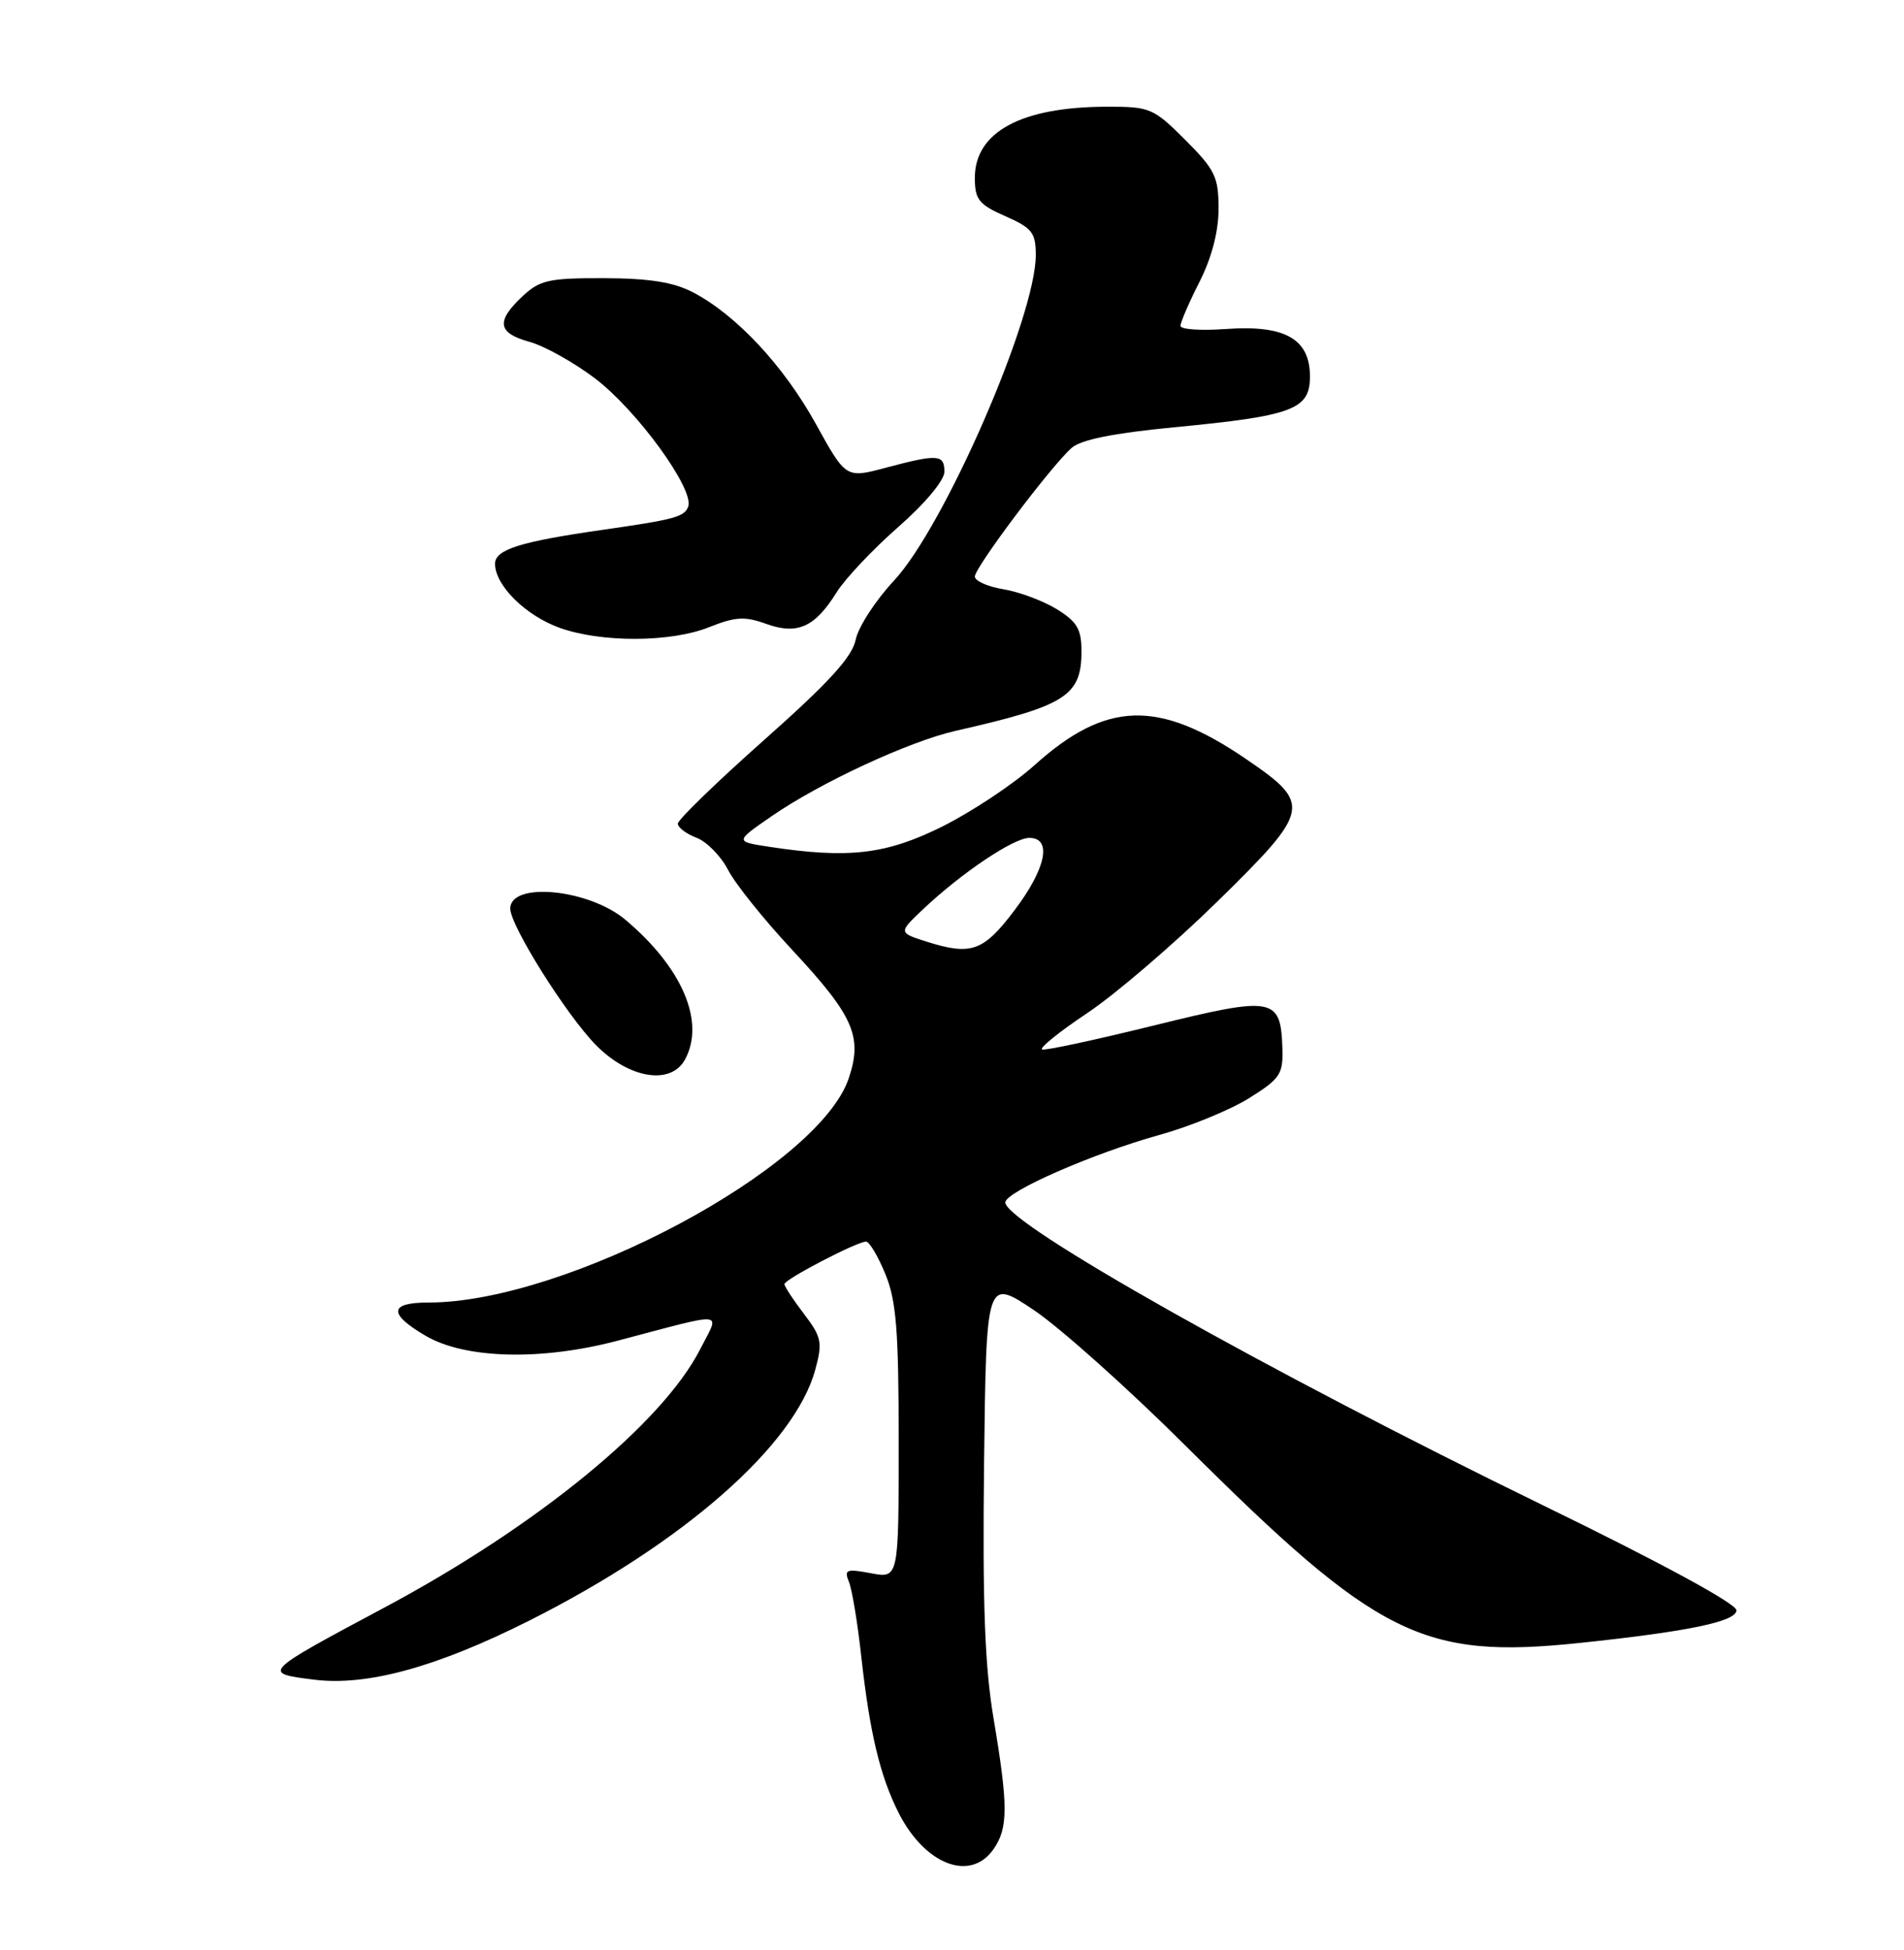 <?xml version="1.0" encoding="UTF-8" standalone="no"?>
<!DOCTYPE svg PUBLIC "-//W3C//DTD SVG 1.1//EN" "http://www.w3.org/Graphics/SVG/1.1/DTD/svg11.dtd" >
<svg xmlns="http://www.w3.org/2000/svg" xmlns:xlink="http://www.w3.org/1999/xlink" version="1.1" viewBox="0 0 250 256">
 <g >
 <path fill="currentColor"
d=" M 130.44 242.78 C 132.39 240.00 132.39 237.09 130.46 225.62 C 129.30 218.74 129.00 210.54 129.21 192.16 C 129.50 167.82 129.50 167.82 135.72 171.97 C 139.14 174.26 148.14 182.30 155.72 189.85 C 180.89 214.92 186.79 217.86 207.50 215.68 C 221.75 214.18 228.00 212.87 228.00 211.40 C 228.00 210.54 218.05 205.14 202.60 197.62 C 166.50 180.04 132.00 160.61 132.00 157.86 C 132.00 156.46 143.51 151.42 152.16 149.02 C 156.18 147.91 161.50 145.73 163.99 144.18 C 168.10 141.61 168.49 141.03 168.38 137.60 C 168.16 130.91 167.24 130.75 151.58 134.61 C 143.92 136.50 137.29 137.93 136.84 137.78 C 136.40 137.62 139.06 135.47 142.76 133.00 C 146.46 130.53 154.14 123.94 159.83 118.37 C 172.14 106.29 172.29 105.57 163.60 99.64 C 152.10 91.80 145.24 92.00 135.84 100.45 C 133.10 102.92 127.68 106.52 123.80 108.47 C 116.37 112.18 111.47 112.76 101.00 111.17 C 96.50 110.48 96.50 110.48 101.26 107.19 C 107.64 102.77 119.36 97.33 125.50 95.94 C 139.95 92.66 142.00 91.37 142.00 85.49 C 142.00 82.60 141.42 81.61 138.75 79.97 C 136.96 78.87 133.81 77.70 131.75 77.36 C 129.69 77.02 128.00 76.27 128.00 75.69 C 128.00 74.49 138.00 61.19 140.71 58.80 C 141.93 57.72 146.23 56.86 154.12 56.10 C 169.77 54.60 172.00 53.77 172.00 49.43 C 172.00 44.49 168.72 42.64 160.99 43.19 C 157.70 43.43 155.00 43.25 155.00 42.78 C 155.00 42.31 156.12 39.71 157.50 37.00 C 159.10 33.83 160.00 30.40 160.00 27.40 C 160.00 23.23 159.54 22.28 155.63 18.37 C 151.46 14.20 151.00 14.00 145.38 14.01 C 134.12 14.02 128.00 17.31 128.00 23.35 C 128.00 26.20 128.51 26.84 132.00 28.38 C 135.52 29.93 136.00 30.55 136.00 33.49 C 136.00 41.61 124.00 69.13 117.38 76.23 C 114.95 78.83 112.69 82.32 112.35 83.99 C 111.90 86.24 108.83 89.61 100.37 97.11 C 94.12 102.66 89.00 107.62 89.00 108.13 C 89.00 108.63 90.10 109.47 91.45 109.98 C 92.80 110.49 94.67 112.40 95.60 114.21 C 96.53 116.02 100.33 120.76 104.05 124.74 C 112.09 133.38 113.29 136.09 111.44 141.57 C 107.48 153.33 74.36 171.00 56.26 171.00 C 51.07 171.00 50.95 172.48 55.91 175.38 C 61.09 178.40 71.03 178.66 81.06 176.02 C 95.71 172.16 94.53 172.04 91.94 177.12 C 86.96 186.89 70.50 200.35 50.50 211.03 C 34.36 219.65 34.36 219.65 41.23 220.51 C 48.17 221.38 57.33 218.87 69.45 212.78 C 89.74 202.58 104.38 189.73 107.06 179.77 C 108.02 176.23 107.87 175.52 105.56 172.49 C 104.15 170.64 103.00 168.89 103.00 168.58 C 103.00 167.96 112.52 163.00 113.72 163.00 C 114.15 163.01 115.29 164.92 116.25 167.26 C 117.69 170.77 118.00 174.66 118.00 189.37 C 118.00 207.22 118.00 207.22 114.37 206.54 C 111.12 205.93 110.81 206.05 111.47 207.68 C 111.88 208.68 112.61 213.10 113.09 217.50 C 114.21 227.57 115.57 233.24 118.03 238.07 C 121.49 244.83 127.42 247.09 130.44 242.78 Z  M 89.96 139.07 C 92.61 134.12 89.58 127.03 82.12 120.75 C 77.30 116.70 67.00 115.70 67.00 119.29 C 67.00 121.53 74.40 133.30 78.25 137.20 C 82.62 141.63 88.12 142.51 89.96 139.07 Z  M 93.10 82.34 C 96.55 80.96 97.80 80.89 100.59 81.90 C 104.69 83.38 107.00 82.35 109.85 77.76 C 110.97 75.97 114.61 72.11 117.94 69.19 C 121.45 66.12 124.00 63.06 124.00 61.94 C 124.00 59.64 123.16 59.58 116.29 61.41 C 111.07 62.80 111.07 62.80 107.12 55.65 C 102.90 48.02 96.70 41.37 91.00 38.38 C 88.45 37.05 85.28 36.54 79.33 36.52 C 72.05 36.50 70.89 36.76 68.58 38.92 C 65.09 42.21 65.33 43.72 69.56 44.89 C 71.51 45.43 75.37 47.59 78.13 49.68 C 83.68 53.90 91.21 64.28 90.36 66.52 C 89.84 67.86 88.59 68.20 79.25 69.54 C 68.27 71.11 65.00 72.14 65.00 74.02 C 65.00 76.85 69.01 80.82 73.50 82.43 C 78.97 84.38 88.09 84.35 93.10 82.34 Z  M 121.72 123.64 C 117.95 122.44 117.95 122.44 121.22 119.35 C 126.26 114.59 133.10 110.00 135.15 110.00 C 138.18 110.00 137.36 114.01 133.21 119.50 C 129.13 124.90 127.54 125.47 121.72 123.64 Z "/>
</g>
</svg>